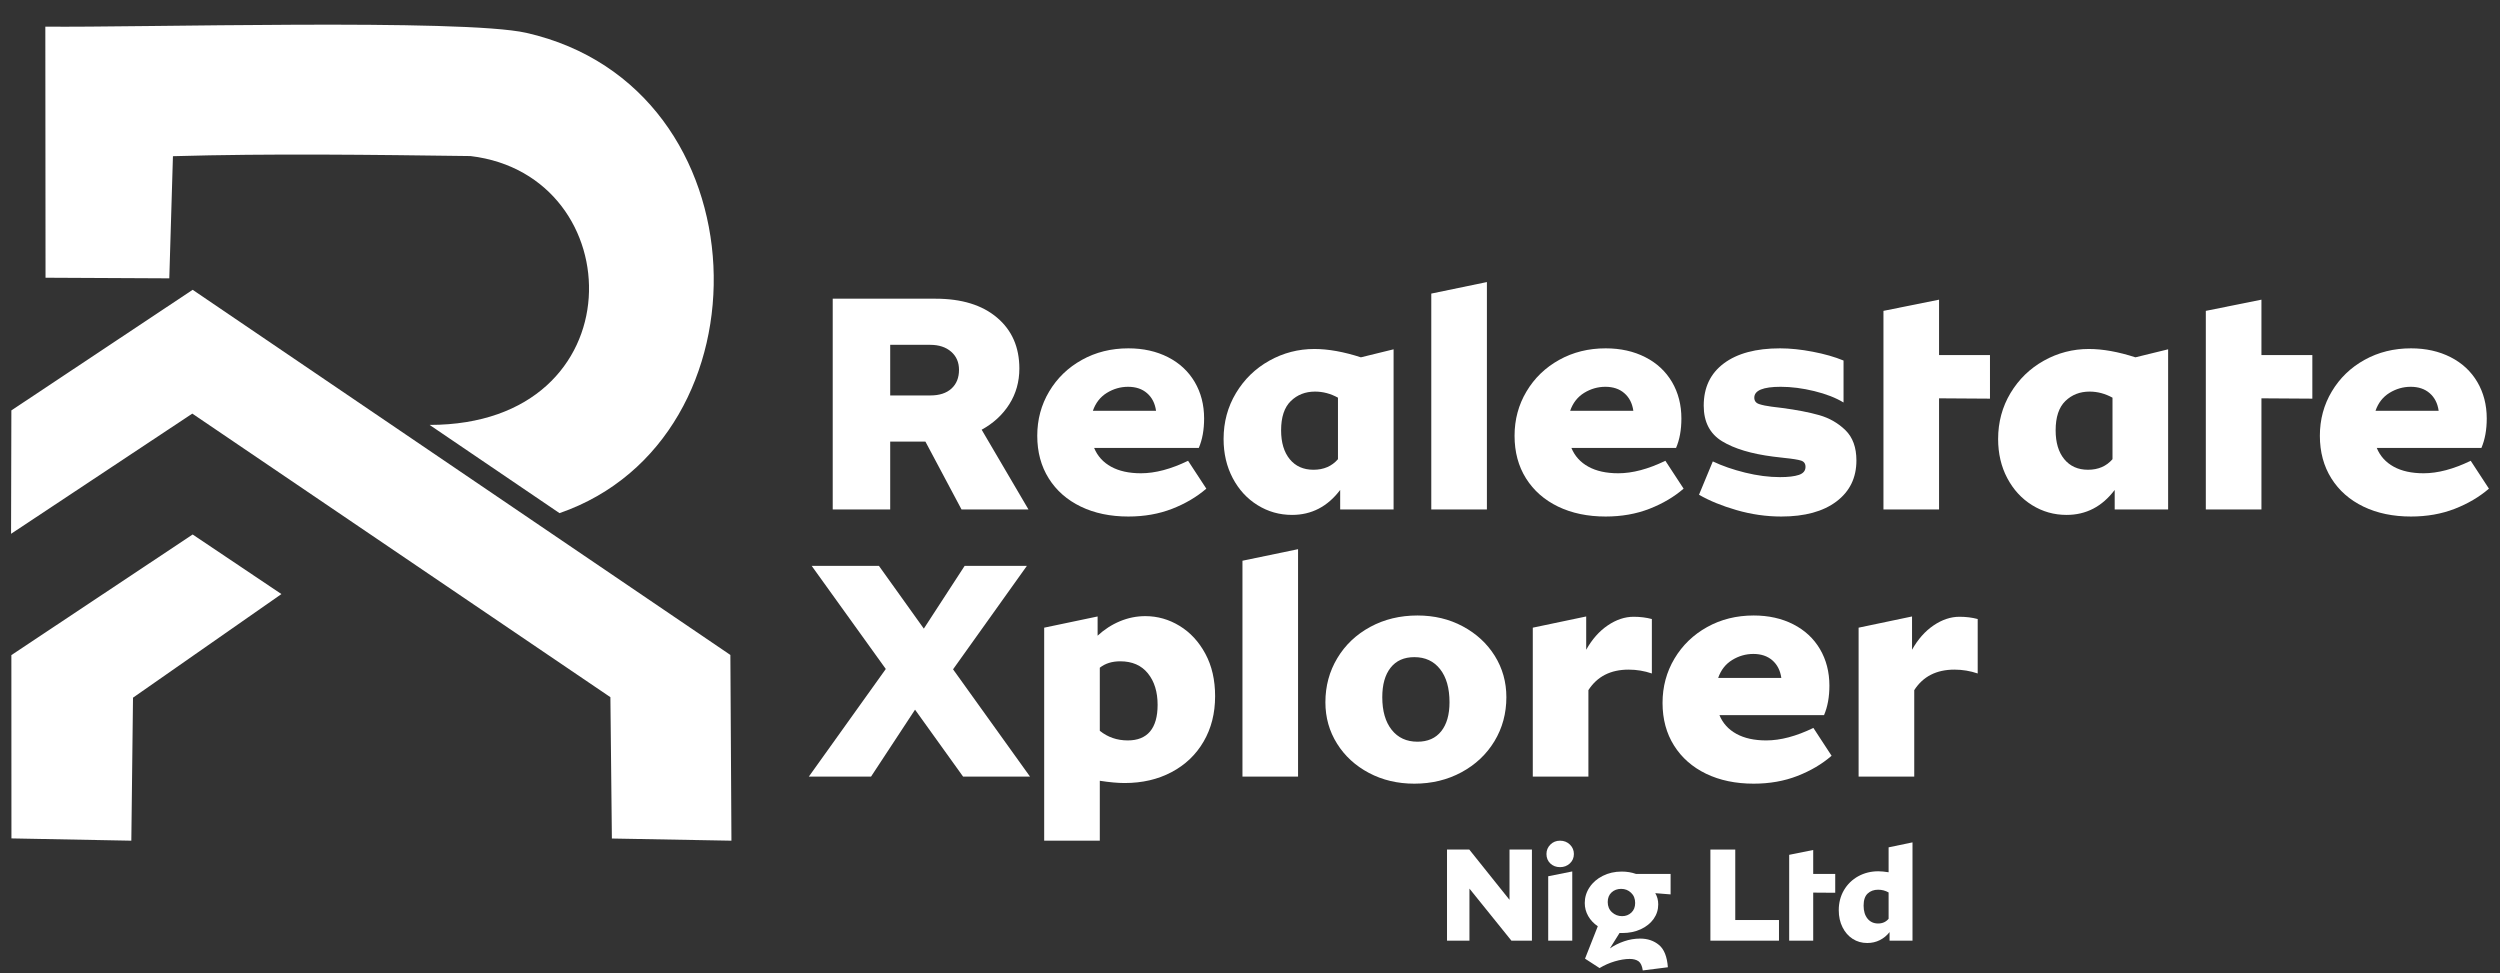 <svg width="113" height="44" viewBox="0 0 113 44" fill="none" xmlns="http://www.w3.org/2000/svg">
<rect x="0" y="0" width="113" height="44" fill="#333333" stroke="none"/>
<g clip-path="url(#clip0_345_4426)">
<path fill-rule="evenodd" clip-rule="evenodd" d="M33.013 29.604L8.708 13.099L0.514 18.55L0.5 24.128L8.692 18.695L27.59 31.513L27.657 37.901L33.061 37.999L33.013 29.604Z" fill="white"/>
<path fill-rule="evenodd" clip-rule="evenodd" d="M6.012 31.535L12.72 26.852L8.708 24.159L0.514 29.61L0.517 37.896L5.936 37.999L6.012 31.535Z" fill="white"/>
<path fill-rule="evenodd" clip-rule="evenodd" d="M2.058 12.553L7.652 12.581L7.817 7.06C12.222 6.933 16.841 6.996 21.268 7.054C28.568 7.924 28.831 19.206 19.417 19.206L25.29 23.194C34.989 19.839 34.641 3.948 23.791 1.485C20.916 0.833 6.135 1.252 2.049 1.204L2.058 12.553Z" fill="white"/>
<path d="M41.828 19.959H40.237V23.028H37.639V13.501H42.283C43.466 13.501 44.394 13.786 45.066 14.356C45.739 14.925 46.075 15.692 46.075 16.658C46.075 17.256 45.923 17.794 45.62 18.272C45.317 18.75 44.9 19.133 44.371 19.423L46.487 23.028H43.461L41.828 19.959ZM40.237 17.874H42.055C42.463 17.874 42.78 17.77 43.007 17.563C43.235 17.355 43.347 17.072 43.347 16.716C43.347 16.378 43.23 16.105 42.993 15.898C42.756 15.69 42.439 15.586 42.041 15.586H40.237V17.874Z" fill="white"/>
<path d="M54.526 22.087C54.09 22.463 53.574 22.767 52.978 22.999C52.381 23.231 51.722 23.347 51.003 23.347C50.188 23.347 49.471 23.197 48.852 22.898C48.231 22.598 47.748 22.173 47.403 21.624C47.057 21.073 46.884 20.431 46.884 19.698C46.884 18.964 47.064 18.296 47.424 17.693C47.784 17.09 48.276 16.614 48.901 16.267C49.526 15.919 50.226 15.745 51.003 15.745C51.675 15.745 52.272 15.879 52.793 16.144C53.313 16.409 53.716 16.784 54 17.265C54.284 17.748 54.426 18.299 54.426 18.916C54.426 19.428 54.346 19.872 54.185 20.248H49.455C49.607 20.615 49.863 20.898 50.222 21.095C50.582 21.293 51.032 21.392 51.571 21.392C52.215 21.392 52.925 21.204 53.701 20.827L54.526 22.087ZM50.989 17.483C50.648 17.483 50.329 17.575 50.03 17.758C49.732 17.942 49.522 18.212 49.398 18.568H52.253C52.206 18.231 52.071 17.966 51.848 17.773C51.626 17.579 51.34 17.483 50.989 17.483Z" fill="white"/>
<path d="M62.99 15.789V23.028H60.576V22.145C60.007 22.898 59.283 23.274 58.402 23.274C57.834 23.274 57.314 23.127 56.84 22.832C56.366 22.538 55.993 22.13 55.718 21.609C55.444 21.088 55.306 20.499 55.306 19.843C55.306 19.08 55.493 18.388 55.867 17.765C56.241 17.143 56.743 16.655 57.373 16.303C58.003 15.951 58.682 15.774 59.411 15.774C60.036 15.774 60.737 15.9 61.513 16.151L62.99 15.789ZM59.369 21.233C59.832 21.233 60.201 21.073 60.476 20.755V17.975C60.145 17.792 59.799 17.7 59.439 17.7C59.004 17.7 58.639 17.842 58.346 18.127C58.052 18.412 57.906 18.853 57.906 19.452C57.906 20.002 58.036 20.436 58.296 20.755C58.557 21.073 58.914 21.233 59.369 21.233Z" fill="white"/>
<path d="M64.694 13.27L67.208 12.749V23.028H64.694V13.27Z" fill="white"/>
<path d="M76.099 22.087C75.664 22.463 75.147 22.767 74.551 22.999C73.955 23.231 73.296 23.347 72.576 23.347C71.762 23.347 71.045 23.197 70.425 22.898C69.805 22.598 69.322 22.173 68.976 21.624C68.63 21.073 68.458 20.431 68.458 19.698C68.458 18.964 68.638 18.296 68.998 17.693C69.357 17.09 69.85 16.614 70.475 16.267C71.099 15.919 71.8 15.745 72.576 15.745C73.249 15.745 73.846 15.879 74.366 16.144C74.887 16.409 75.29 16.784 75.574 17.265C75.857 17.748 75.999 18.299 75.999 18.916C75.999 19.428 75.919 19.872 75.757 20.248H71.028C71.18 20.615 71.436 20.898 71.796 21.095C72.156 21.293 72.605 21.392 73.145 21.392C73.789 21.392 74.499 21.204 75.275 20.827L76.099 22.087ZM72.562 17.483C72.222 17.483 71.902 17.575 71.603 17.758C71.306 17.942 71.094 18.212 70.971 18.568H73.827C73.779 18.231 73.644 17.966 73.421 17.773C73.199 17.579 72.912 17.483 72.562 17.483Z" fill="white"/>
<path d="M80.515 23.347C79.834 23.347 79.16 23.25 78.492 23.057C77.825 22.864 77.259 22.632 76.795 22.362L77.419 20.856C77.846 21.059 78.334 21.228 78.882 21.363C79.431 21.498 79.957 21.566 80.459 21.566C80.828 21.566 81.112 21.532 81.311 21.465C81.51 21.397 81.609 21.276 81.609 21.102C81.609 20.957 81.543 20.864 81.411 20.82C81.278 20.777 81.022 20.735 80.643 20.697C80.397 20.668 80.232 20.648 80.147 20.639C79.162 20.513 78.392 20.282 77.839 19.945C77.285 19.606 77.008 19.07 77.008 18.337C77.008 17.517 77.31 16.879 77.917 16.426C78.523 15.972 79.37 15.745 80.459 15.745C80.913 15.745 81.406 15.796 81.936 15.898C82.466 15.999 82.93 16.132 83.328 16.296V18.193C82.978 17.98 82.537 17.808 82.007 17.678C81.477 17.548 80.97 17.483 80.487 17.483C79.692 17.483 79.294 17.647 79.294 17.975C79.294 18.12 79.368 18.217 79.515 18.265C79.661 18.313 79.848 18.352 80.076 18.381C80.303 18.41 80.459 18.428 80.545 18.439C81.207 18.526 81.768 18.634 82.227 18.764C82.687 18.895 83.082 19.122 83.413 19.444C83.744 19.768 83.91 20.224 83.91 20.813C83.91 21.595 83.609 22.212 83.008 22.666C82.407 23.12 81.576 23.347 80.515 23.347Z" fill="white"/>
<path d="M85.132 14.051L87.645 13.545V16.049H89.947V18.019L87.645 18.004V23.028H85.132V14.051Z" fill="white"/>
<path d="M97.999 15.789V23.028H95.584V22.145C95.016 22.898 94.292 23.274 93.411 23.274C92.844 23.274 92.323 23.127 91.849 22.832C91.376 22.538 91.002 22.13 90.727 21.609C90.452 21.088 90.315 20.499 90.315 19.843C90.315 19.08 90.503 18.388 90.876 17.765C91.25 17.143 91.752 16.655 92.382 16.303C93.011 15.951 93.691 15.774 94.42 15.774C95.044 15.774 95.746 15.9 96.521 16.151L97.999 15.789ZM94.377 21.233C94.841 21.233 95.21 21.073 95.485 20.755V17.975C95.153 17.792 94.808 17.7 94.448 17.7C94.013 17.7 93.648 17.842 93.354 18.127C93.061 18.412 92.915 18.853 92.915 19.452C92.915 20.002 93.044 20.436 93.305 20.755C93.566 21.073 93.923 21.233 94.377 21.233Z" fill="white"/>
<path d="M99.703 14.051L102.217 13.545V16.049H104.518V18.019L102.217 18.004V23.028H99.703V14.051Z" fill="white"/>
<path d="M112.5 22.087C112.064 22.463 111.548 22.767 110.952 22.999C110.355 23.231 109.697 23.347 108.978 23.347C108.163 23.347 107.446 23.197 106.826 22.898C106.206 22.598 105.722 22.173 105.378 21.624C105.032 21.073 104.858 20.431 104.858 19.698C104.858 18.964 105.038 18.296 105.398 17.693C105.758 17.09 106.25 16.614 106.875 16.267C107.501 15.919 108.201 15.745 108.978 15.745C109.649 15.745 110.246 15.879 110.767 16.144C111.288 16.409 111.69 16.784 111.974 17.265C112.258 17.748 112.401 18.299 112.401 18.916C112.401 19.428 112.32 19.872 112.159 20.248H107.43C107.581 20.615 107.837 20.898 108.196 21.095C108.556 21.293 109.006 21.392 109.546 21.392C110.189 21.392 110.9 21.204 111.676 20.827L112.5 22.087ZM108.963 17.483C108.622 17.483 108.303 17.575 108.005 17.758C107.706 17.942 107.496 18.212 107.373 18.568H110.227C110.18 18.231 110.045 17.966 109.823 17.773C109.6 17.579 109.314 17.483 108.963 17.483Z" fill="white"/>
<path d="M43.532 35.103L41.36 32.077L39.371 35.103H36.559L40.038 30.238L36.687 25.576H39.727L41.757 28.414L43.603 25.576H46.416L43.078 30.253L46.557 35.103H43.532Z" fill="white"/>
<path d="M51.77 27.849C52.319 27.849 52.836 27.996 53.319 28.291C53.801 28.585 54.189 29.005 54.483 29.551C54.777 30.096 54.923 30.735 54.923 31.469C54.923 32.242 54.75 32.923 54.404 33.517C54.059 34.111 53.576 34.572 52.956 34.9C52.336 35.229 51.628 35.393 50.833 35.393C50.52 35.393 50.146 35.358 49.711 35.291V37.998H47.197V28.371L49.612 27.864V28.733C49.914 28.453 50.25 28.235 50.62 28.081C50.989 27.927 51.373 27.849 51.77 27.849ZM50.975 33.467C51.42 33.467 51.755 33.332 51.983 33.062C52.21 32.791 52.324 32.39 52.324 31.86C52.324 31.271 52.177 30.796 51.883 30.434C51.59 30.072 51.174 29.891 50.634 29.891C50.264 29.891 49.956 29.987 49.711 30.181V33.032C50.07 33.322 50.492 33.467 50.975 33.467Z" fill="white"/>
<path d="M56.159 25.345L58.672 24.823V35.103H56.159V25.345Z" fill="white"/>
<path d="M63.928 35.422C63.17 35.422 62.486 35.26 61.876 34.936C61.264 34.612 60.784 34.171 60.434 33.612C60.083 33.052 59.908 32.429 59.908 31.744C59.908 31.01 60.088 30.344 60.448 29.746C60.808 29.147 61.305 28.677 61.939 28.334C62.574 27.991 63.283 27.82 64.07 27.82C64.827 27.82 65.511 27.984 66.122 28.313C66.733 28.641 67.213 29.084 67.564 29.645C67.913 30.205 68.088 30.827 68.088 31.512C68.088 32.245 67.908 32.91 67.549 33.503C67.189 34.097 66.692 34.565 66.058 34.907C65.423 35.25 64.713 35.422 63.928 35.422ZM64.07 33.525C64.534 33.525 64.891 33.368 65.142 33.054C65.392 32.741 65.518 32.303 65.518 31.744C65.518 31.107 65.376 30.607 65.092 30.245C64.808 29.883 64.42 29.703 63.928 29.703C63.463 29.703 63.106 29.862 62.855 30.181C62.604 30.499 62.479 30.943 62.479 31.512C62.479 32.139 62.621 32.632 62.905 32.989C63.188 33.346 63.577 33.525 64.07 33.525Z" fill="white"/>
<path d="M73.841 27.878C74.135 27.878 74.408 27.912 74.664 27.98V30.441C74.323 30.325 73.974 30.267 73.614 30.267C72.799 30.267 72.194 30.576 71.796 31.194V35.103H69.282V28.371L71.696 27.864V29.369C71.961 28.896 72.285 28.53 72.669 28.269C73.053 28.009 73.443 27.878 73.841 27.878Z" fill="white"/>
<path d="M82.788 34.161C82.353 34.538 81.837 34.842 81.24 35.074C80.644 35.306 79.986 35.422 79.266 35.422C78.452 35.422 77.735 35.272 77.114 34.973C76.495 34.673 76.011 34.248 75.666 33.698C75.32 33.148 75.147 32.506 75.147 31.773C75.147 31.039 75.327 30.371 75.687 29.767C76.046 29.165 76.539 28.689 77.164 28.342C77.789 27.994 78.49 27.82 79.266 27.82C79.938 27.82 80.535 27.953 81.055 28.218C81.576 28.484 81.979 28.858 82.263 29.34C82.546 29.823 82.689 30.373 82.689 30.991C82.689 31.503 82.608 31.947 82.447 32.323H77.718C77.869 32.69 78.125 32.972 78.485 33.17C78.845 33.368 79.294 33.467 79.834 33.467C80.478 33.467 81.188 33.279 81.965 32.902L82.788 34.161ZM79.252 29.558C78.911 29.558 78.591 29.649 78.293 29.833C77.995 30.016 77.784 30.287 77.661 30.643H80.516C80.469 30.306 80.333 30.041 80.111 29.847C79.888 29.654 79.602 29.558 79.252 29.558Z" fill="white"/>
<path d="M88.569 27.878C88.863 27.878 89.136 27.912 89.392 27.98V30.441C89.051 30.325 88.702 30.267 88.342 30.267C87.527 30.267 86.921 30.576 86.524 31.194V35.103H84.009V28.371L86.424 27.864V29.369C86.689 28.896 87.013 28.53 87.397 28.269C87.781 28.009 88.171 27.878 88.569 27.878Z" fill="white"/>
<path d="M69.243 38.4V42.518H68.316L66.419 40.165V42.518H65.405V38.4H66.412L68.23 40.672V38.4H69.243Z" fill="white"/>
<path d="M70.514 39.195C70.338 39.195 70.192 39.139 70.075 39.029C69.959 38.918 69.9 38.776 69.9 38.6C69.9 38.433 69.96 38.291 70.078 38.174C70.196 38.057 70.341 37.999 70.514 37.999C70.69 37.999 70.838 38.057 70.959 38.174C71.079 38.291 71.14 38.433 71.14 38.6C71.14 38.771 71.079 38.913 70.959 39.026C70.838 39.138 70.69 39.195 70.514 39.195ZM69.979 39.607L71.066 39.389V42.518H69.979V39.607Z" fill="white"/>
<path d="M75.511 40.427L74.818 40.371C74.908 40.522 74.952 40.691 74.952 40.878C74.952 41.12 74.883 41.339 74.744 41.535C74.605 41.731 74.411 41.887 74.163 42.002C73.916 42.116 73.636 42.173 73.326 42.173H73.202L72.767 42.869C72.959 42.734 73.174 42.627 73.412 42.546C73.649 42.464 73.89 42.424 74.136 42.424C74.472 42.424 74.755 42.52 74.986 42.712C75.218 42.904 75.352 43.24 75.388 43.72L74.253 43.864C74.224 43.659 74.16 43.522 74.063 43.45C73.964 43.38 73.832 43.344 73.663 43.344C73.458 43.344 73.234 43.381 72.988 43.453C72.742 43.526 72.513 43.628 72.3 43.757L71.643 43.331L72.22 41.867C72.036 41.742 71.892 41.588 71.788 41.408C71.683 41.225 71.631 41.028 71.631 40.816C71.631 40.561 71.703 40.325 71.846 40.109C71.989 39.891 72.189 39.718 72.445 39.589C72.7 39.46 72.986 39.395 73.301 39.395C73.534 39.395 73.749 39.431 73.946 39.501H75.511V40.427ZM73.319 41.41C73.483 41.41 73.622 41.357 73.737 41.25C73.851 41.144 73.909 40.999 73.909 40.816C73.909 40.623 73.848 40.469 73.724 40.353C73.602 40.236 73.453 40.177 73.276 40.177C73.105 40.177 72.96 40.23 72.843 40.337C72.727 40.443 72.669 40.589 72.669 40.772C72.669 40.963 72.734 41.118 72.862 41.235C72.991 41.352 73.144 41.41 73.319 41.41Z" fill="white"/>
<path d="M78.434 38.4V41.585H80.41V42.518H77.31V38.4H78.434Z" fill="white"/>
<path d="M80.871 38.638L81.957 38.419V39.501H82.952V40.353L81.957 40.346V42.518H80.871V38.638Z" fill="white"/>
<path d="M86.445 38.075V42.518H85.408V42.13C85.289 42.285 85.142 42.405 84.969 42.493C84.795 42.581 84.605 42.624 84.4 42.624C84.155 42.624 83.935 42.562 83.741 42.437C83.547 42.312 83.393 42.136 83.281 41.911C83.168 41.686 83.112 41.429 83.112 41.141C83.112 40.803 83.191 40.501 83.348 40.233C83.505 39.967 83.72 39.758 83.992 39.607C84.265 39.458 84.566 39.382 84.898 39.382C85.025 39.382 85.181 39.397 85.365 39.426V38.3L86.445 38.075ZM84.892 41.742C85.088 41.742 85.246 41.671 85.365 41.529V40.339C85.222 40.256 85.064 40.215 84.892 40.215C84.7 40.215 84.543 40.272 84.419 40.387C84.296 40.502 84.235 40.684 84.235 40.934C84.235 41.181 84.294 41.377 84.413 41.523C84.532 41.669 84.691 41.742 84.892 41.742Z" fill="white"/>
</g>
<defs>
<clipPath id="clip0_345_4426">
<rect width="112" height="43" fill="white" transform="translate(0.5 0.989)"/>
</clipPath>
</defs>
</svg>
